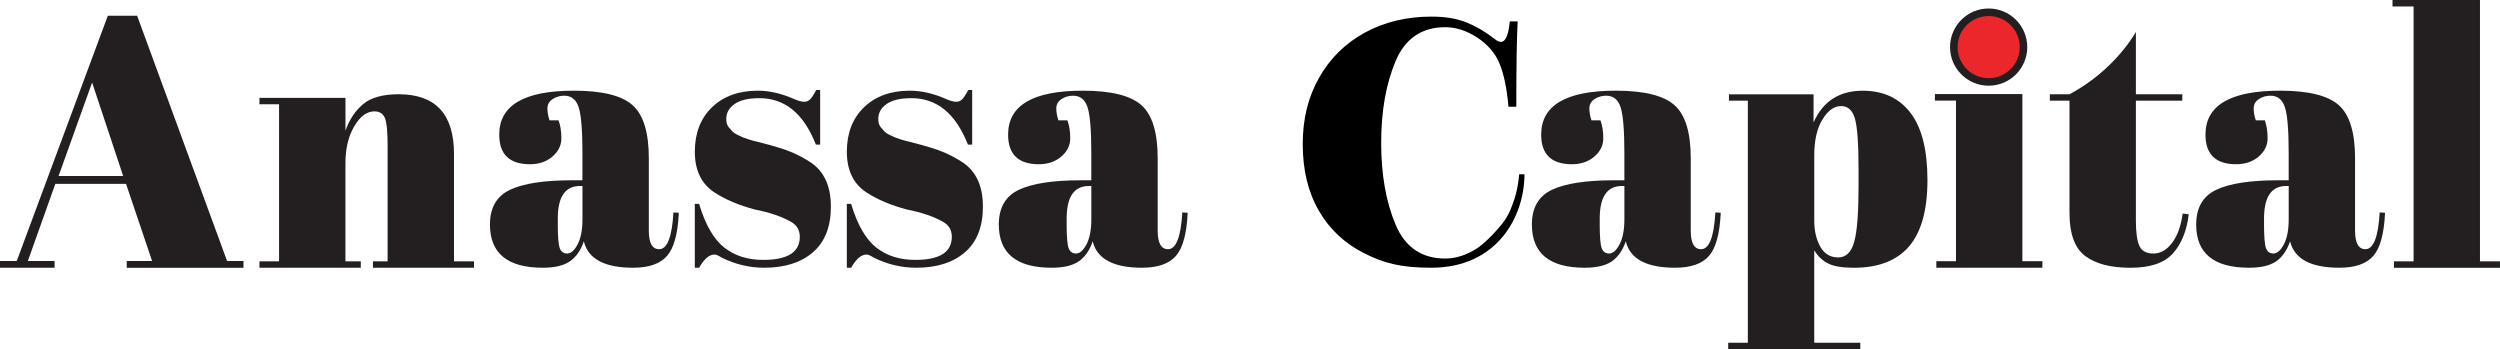 <?xml version="1.0" encoding="UTF-8"?>
<svg id="Layer_2" data-name="Layer 2" xmlns="http://www.w3.org/2000/svg" viewBox="0 0 1657.67 231.54">
  <defs>
    <style>
      .cls-1 {
        fill: #ec272b;
        stroke: #231f20;
        stroke-miterlimit: 10;
        stroke-width: 5px;
      }

      .cls-2 {
        fill: #231f20;
      }
    </style>
  </defs>
  <path class="cls-2" d="M100.84,173.04l-17.27-51.14H36.69l-18.22,51.14h17.74v4.5H0v-4.5H11.12L71.5,10.42h19.42l59.64,162.63h10.89v4.5H84.04v-4.5h16.8ZM61.08,54.7l-22.25,62h42.84l-20.6-62Z"/>
  <path class="cls-2" d="M172.04,64.88h57.03v21.77c2.53-7.26,6.39-13.09,11.59-17.51,5.21-4.43,13.11-6.65,23.68-6.65,24.46,0,36.69,13.18,36.69,39.54v71.24h13.27v4.27h-67v-4.27h9.71V96.36c0-9.47-.64-15.58-1.91-18.35-1.26-2.77-3.55-4.16-6.86-4.16-5.04,0-9.5,3.32-13.37,9.94-3.87,6.63-5.81,14.68-5.81,24.16v65.32h10.18v4.27h-67.21v-4.27h13.01V69.12h-13.01v-4.24Z"/>
  <path class="cls-2" d="M379.32,119.55h6.88v-18.22c0-14.98-.83-25.05-2.49-30.18-1.66-5.13-4.86-7.69-9.6-7.69-2.85,0-5.41,.75-7.69,2.25-2.29,1.5-3.43,3.55-3.43,6.15s.47,5.25,1.41,7.93h5.94c1.26,3.32,1.88,7.3,1.88,11.96s-1.98,8.66-5.91,12.06c-3.95,3.39-8.92,5.08-14.92,5.08-13.58,0-20.36-6.54-20.36-19.63,0-19.42,16.49-29.13,49.46-29.13,18.79,0,31.77,3.21,38.94,9.6,7.18,6.39,10.78,18.1,10.78,35.15v48.05c0,8.2,2.28,12.3,6.86,12.3,5.37,0,8.53-8.13,9.47-24.39l3.56,.26c-.63,13.87-3.24,23.42-7.83,28.63-4.57,5.2-12.06,7.8-22.48,7.8-18.93,0-29.82-5.84-32.66-17.51-2.06,6.01-5.14,10.43-9.24,13.27-4.1,2.83-10.1,4.24-17.98,4.24-23.36,0-35.04-9.54-35.04-28.63,0-11.2,4.46-18.9,13.37-23.08,8.91-4.19,22.6-6.28,41.06-6.28Zm-9.47,29.13c0,8.2,.43,13.49,1.31,15.86,.87,2.38,2.53,3.56,4.97,3.56s4.72-2.02,6.86-6.05c2.15-4.03,3.22-9.59,3.22-16.7v-22.01h-1.67c-9.79,0-14.68,7.18-14.68,21.54v3.79Z"/>
  <path class="cls-2" d="M460.7,177.54v-42.37h2.85c4.1,13.73,9.62,23.36,16.57,28.89,6.94,5.52,15.62,8.27,26.04,8.27,16.1,0,24.16-5.12,24.16-15.36,0-4.43-1.98-7.75-5.91-9.94-6.16-3.47-14.05-6.16-23.68-8.06-10.73-2.84-19.73-6.63-26.98-11.36-8.69-5.69-13.03-14.68-13.03-26.98s3.78-22.14,11.36-29.47c7.59-7.34,17.69-11.02,30.31-11.02,7.75,0,15.72,1.82,23.92,5.44,3,1.28,5.29,1.91,6.86,1.91s2.93-.55,4.03-1.65c1.1-1.11,2.44-3.17,4.03-6.18h2.59v36.22h-2.83c-8.06-20.52-20.53-30.78-37.4-30.78-7.42,0-12.95,1.31-16.59,3.93-3.63,2.6-5.44,5.88-5.44,9.81,0,2.36,.55,4.21,1.65,5.55,1.11,1.35,1.99,2.33,2.62,2.96s1.65,1.3,3.06,2.02c1.43,.72,2.62,1.28,3.56,1.67,.96,.39,2.42,.89,4.4,1.52,1.97,.63,3.43,1.03,4.37,1.2,10.73,2.67,18.46,4.99,23.19,6.96,4.74,1.98,9.24,4.38,13.5,7.22,8.69,6.01,13.03,15.68,13.03,29.02s-3.95,23.42-11.86,30.28c-7.89,6.86-18.7,10.29-32.43,10.29-9.79,0-19.26-2.29-28.4-6.86-1.9-1.26-3.4-1.88-4.5-1.88-3.47,0-6.87,2.92-10.18,8.74h-2.85Z"/>
  <path class="cls-2" d="M561.5,177.54v-42.37h2.85c4.1,13.73,9.62,23.36,16.57,28.89,6.94,5.52,15.62,8.27,26.04,8.27,16.1,0,24.16-5.12,24.16-15.36,0-4.43-1.98-7.75-5.91-9.94-6.16-3.47-14.05-6.16-23.68-8.06-10.73-2.84-19.73-6.63-26.98-11.36-8.69-5.69-13.03-14.68-13.03-26.98s3.78-22.14,11.36-29.47c7.59-7.34,17.69-11.02,30.31-11.02,7.75,0,15.72,1.82,23.92,5.44,3,1.28,5.29,1.91,6.86,1.91s2.93-.55,4.03-1.65c1.1-1.11,2.44-3.17,4.03-6.18h2.59v36.22h-2.83c-8.06-20.52-20.53-30.78-37.4-30.78-7.42,0-12.95,1.31-16.59,3.93-3.63,2.6-5.44,5.88-5.44,9.81,0,2.36,.55,4.21,1.65,5.55,1.11,1.35,1.99,2.33,2.62,2.96s1.65,1.3,3.06,2.02c1.43,.72,2.62,1.28,3.56,1.67,.96,.39,2.42,.89,4.4,1.52,1.97,.63,3.43,1.03,4.37,1.2,10.73,2.67,18.46,4.99,23.19,6.96,4.74,1.98,9.24,4.38,13.5,7.22,8.69,6.01,13.03,15.68,13.03,29.02s-3.95,23.42-11.86,30.28c-7.89,6.86-18.7,10.29-32.43,10.29-9.79,0-19.26-2.29-28.4-6.86-1.9-1.26-3.4-1.88-4.5-1.88-3.47,0-6.87,2.92-10.18,8.74h-2.85Z"/>
  <path class="cls-2" d="M716.73,119.55h6.88v-18.22c0-14.98-.83-25.05-2.49-30.18-1.66-5.13-4.86-7.69-9.6-7.69-2.85,0-5.41,.75-7.69,2.25-2.29,1.5-3.43,3.55-3.43,6.15s.47,5.25,1.41,7.93h5.94c1.26,3.32,1.88,7.3,1.88,11.96s-1.98,8.66-5.91,12.06c-3.95,3.39-8.92,5.08-14.92,5.08-13.58,0-20.36-6.54-20.36-19.63,0-19.42,16.49-29.13,49.46-29.13,18.79,0,31.77,3.21,38.94,9.6,7.18,6.39,10.78,18.1,10.78,35.15v48.05c0,8.2,2.28,12.3,6.86,12.3,5.37,0,8.53-8.13,9.47-24.39l3.56,.26c-.63,13.87-3.24,23.42-7.83,28.63-4.57,5.2-12.06,7.8-22.48,7.8-18.93,0-29.82-5.84-32.66-17.51-2.06,6.01-5.14,10.43-9.24,13.27-4.1,2.83-10.1,4.24-17.98,4.24-23.36,0-35.04-9.54-35.04-28.63,0-11.2,4.46-18.9,13.37-23.08,8.91-4.19,22.6-6.28,41.06-6.28Zm-9.47,29.13c0,8.2,.43,13.49,1.31,15.86,.87,2.38,2.53,3.56,4.97,3.56s4.72-2.02,6.86-6.05c2.15-4.03,3.22-9.59,3.22-16.7v-22.01h-1.67c-9.79,0-14.68,7.18-14.68,21.54v3.79Z"/>
  <path class="cls-2" d="M1070.19,119.55h6.88v-18.22c0-14.98-.83-25.05-2.49-30.18-1.66-5.13-4.86-7.69-9.6-7.69-2.85,0-5.41,.75-7.69,2.25-2.29,1.5-3.43,3.55-3.43,6.15s.47,5.25,1.41,7.93h5.94c1.26,3.32,1.88,7.3,1.88,11.96s-1.98,8.66-5.91,12.06c-3.95,3.39-8.92,5.08-14.92,5.08-13.58,0-20.36-6.54-20.36-19.63,0-19.42,16.49-29.13,49.46-29.13,18.79,0,31.77,3.21,38.94,9.6,7.18,6.39,10.78,18.1,10.78,35.15v48.05c0,8.2,2.28,12.3,6.86,12.3,5.37,0,8.53-8.13,9.47-24.39l3.56,.26c-.63,13.87-3.24,23.42-7.83,28.63-4.57,5.2-12.06,7.8-22.48,7.8-18.93,0-29.82-5.84-32.66-17.51-2.06,6.01-5.14,10.43-9.24,13.27-4.1,2.83-10.1,4.24-17.98,4.24-23.36,0-35.04-9.54-35.04-28.63,0-11.2,4.46-18.9,13.37-23.08,8.91-4.19,22.6-6.28,41.06-6.28Zm-9.47,29.13c0,8.2,.43,13.49,1.31,15.86,.87,2.38,2.53,3.56,4.97,3.56s4.72-2.02,6.86-6.05c2.15-4.03,3.22-9.59,3.22-16.7v-22.01h-1.67c-9.79,0-14.68,7.18-14.68,21.54v3.79Z"/>
  <path class="cls-2" d="M1232.34,111.52c0-16.26-.8-27.19-2.38-32.79-1.57-5.6-4.65-8.4-9.24-8.4s-8.68,2.96-12.3,8.87c-3.63,5.91-5.44,13.84-5.44,23.79v43.34c0,6.77,1.34,12.53,4.03,17.27,2.68,4.73,6.63,7.09,11.83,7.09s8.77-3.47,10.65-10.42c1.9-6.94,2.85-19.09,2.85-36.46v-12.3Zm-29.83-48.99v18.69c6.16-14.04,17.04-21.07,32.66-21.07,13.57,0,24.11,4.89,31.61,14.68,7.5,9.79,11.25,24.63,11.25,44.52s-4.07,34.55-12.2,44.02c-8.13,9.46-20.33,14.18-36.59,14.18-7.58,0-13.26-.94-17.04-2.83-3.79-1.9-6.87-4.82-9.24-8.77v61.32h30.54v4.27h-87.59v-4.27h13.03V66.77h-12.54v-4.24h56.08Z"/>
  <path class="cls-2" d="M1372.22,141.35V66.76h-13.03v-4.24h13.03c30.9-16.58,44.02-41.43,44.02-41.43V62.52h30.78v4.24h-30.78v79.8c0,7.42,.75,12.86,2.25,16.33,1.5,3.47,4.61,5.21,9.34,5.21s8.89-2.36,12.43-7.09c3.56-4.74,5.89-11.21,6.99-19.42l4.03,.47c-1.28,10.89-4.76,19.52-10.44,25.91-5.67,6.39-15.06,9.58-28.16,9.58s-23.1-2.6-30.04-7.8c-6.95-5.21-10.42-14.68-10.42-28.4Z"/>
  <path class="cls-2" d="M1510.67,119.55h6.88v-18.22c0-14.98-.83-25.05-2.49-30.18-1.66-5.13-4.86-7.69-9.6-7.69-2.85,0-5.41,.75-7.69,2.25-2.29,1.5-3.43,3.55-3.43,6.15s.47,5.25,1.41,7.93h5.94c1.26,3.32,1.88,7.3,1.88,11.96s-1.98,8.66-5.91,12.06c-3.95,3.39-8.92,5.08-14.92,5.08-13.58,0-20.36-6.54-20.36-19.63,0-19.42,16.49-29.13,49.46-29.13,18.79,0,31.77,3.21,38.94,9.6,7.18,6.39,10.78,18.1,10.78,35.15v48.05c0,8.2,2.28,12.3,6.86,12.3,5.37,0,8.53-8.13,9.47-24.39l3.56,.26c-.63,13.87-3.24,23.42-7.83,28.63-4.57,5.2-12.06,7.8-22.48,7.8-18.93,0-29.82-5.84-32.66-17.51-2.06,6.01-5.14,10.43-9.24,13.27-4.1,2.83-10.1,4.24-17.98,4.24-23.36,0-35.04-9.54-35.04-28.63,0-11.2,4.46-18.9,13.37-23.08,8.91-4.19,22.6-6.28,41.06-6.28Zm-9.47,29.13c0,8.2,.43,13.49,1.31,15.86,.87,2.38,2.53,3.56,4.97,3.56s4.72-2.02,6.86-6.05c2.15-4.03,3.22-9.59,3.22-16.7v-22.01h-1.67c-9.79,0-14.68,7.18-14.68,21.54v3.79Z"/>
  <path class="cls-2" d="M1586.4,0h57.99V173.28h13.27v4.27h-70.32v-4.27h13.03V4.27h-13.98V0Z"/>
  <path class="cls-2" d="M1282.98,62.36h57.99v110.82h13.27v4.36h-70.32v-4.36h13.03V66.7h-13.98v-4.33Z"/>
  <circle class="cls-1" cx="1318.61" cy="31.23" r="23.1"/>
  <path d="M949.3,11.02c9.05,0,16.74,1.28,23.08,3.85,6.34,2.56,12.52,6.18,18.56,10.86,1.51,1.35,2.94,2.03,4.3,2.03,3.02,0,4.98-4.52,5.88-13.57h5.2c-.6,10.71-.91,29.56-.91,56.56h-5.2c-1.05-12.07-3.02-21.57-5.88-28.51-2.87-6.94-7.84-12.74-14.93-17.42-7.09-4.53-14.11-6.79-21.05-6.79-15.69,0-26.7,7.54-33.04,22.63-6.33,15.08-9.5,33.11-9.5,54.08s3.17,38.99,9.5,54.08c6.34,15.08,17.35,22.62,33.04,22.62,6.94,0,13.95-2.26,21.05-6.79,4.68-3.16,11.14-9.36,16.84-16.58,2.04-2.59,3.74-5.43,5.06-8.46,2.49-5.7,5.2-13.69,6.01-24.07h3.51c0,28.21-18.25,61.99-61.73,61.99-20.87,0-31.98-3.24-44.8-9.73-12.82-6.49-22.78-15.87-29.86-28.16-7.09-12.29-10.63-26.96-10.63-44.01s3.62-31.3,10.86-44.12c7.24-12.82,17.35-22.78,30.32-29.87,12.97-7.09,27.75-10.63,44.35-10.63Z"/>
</svg>